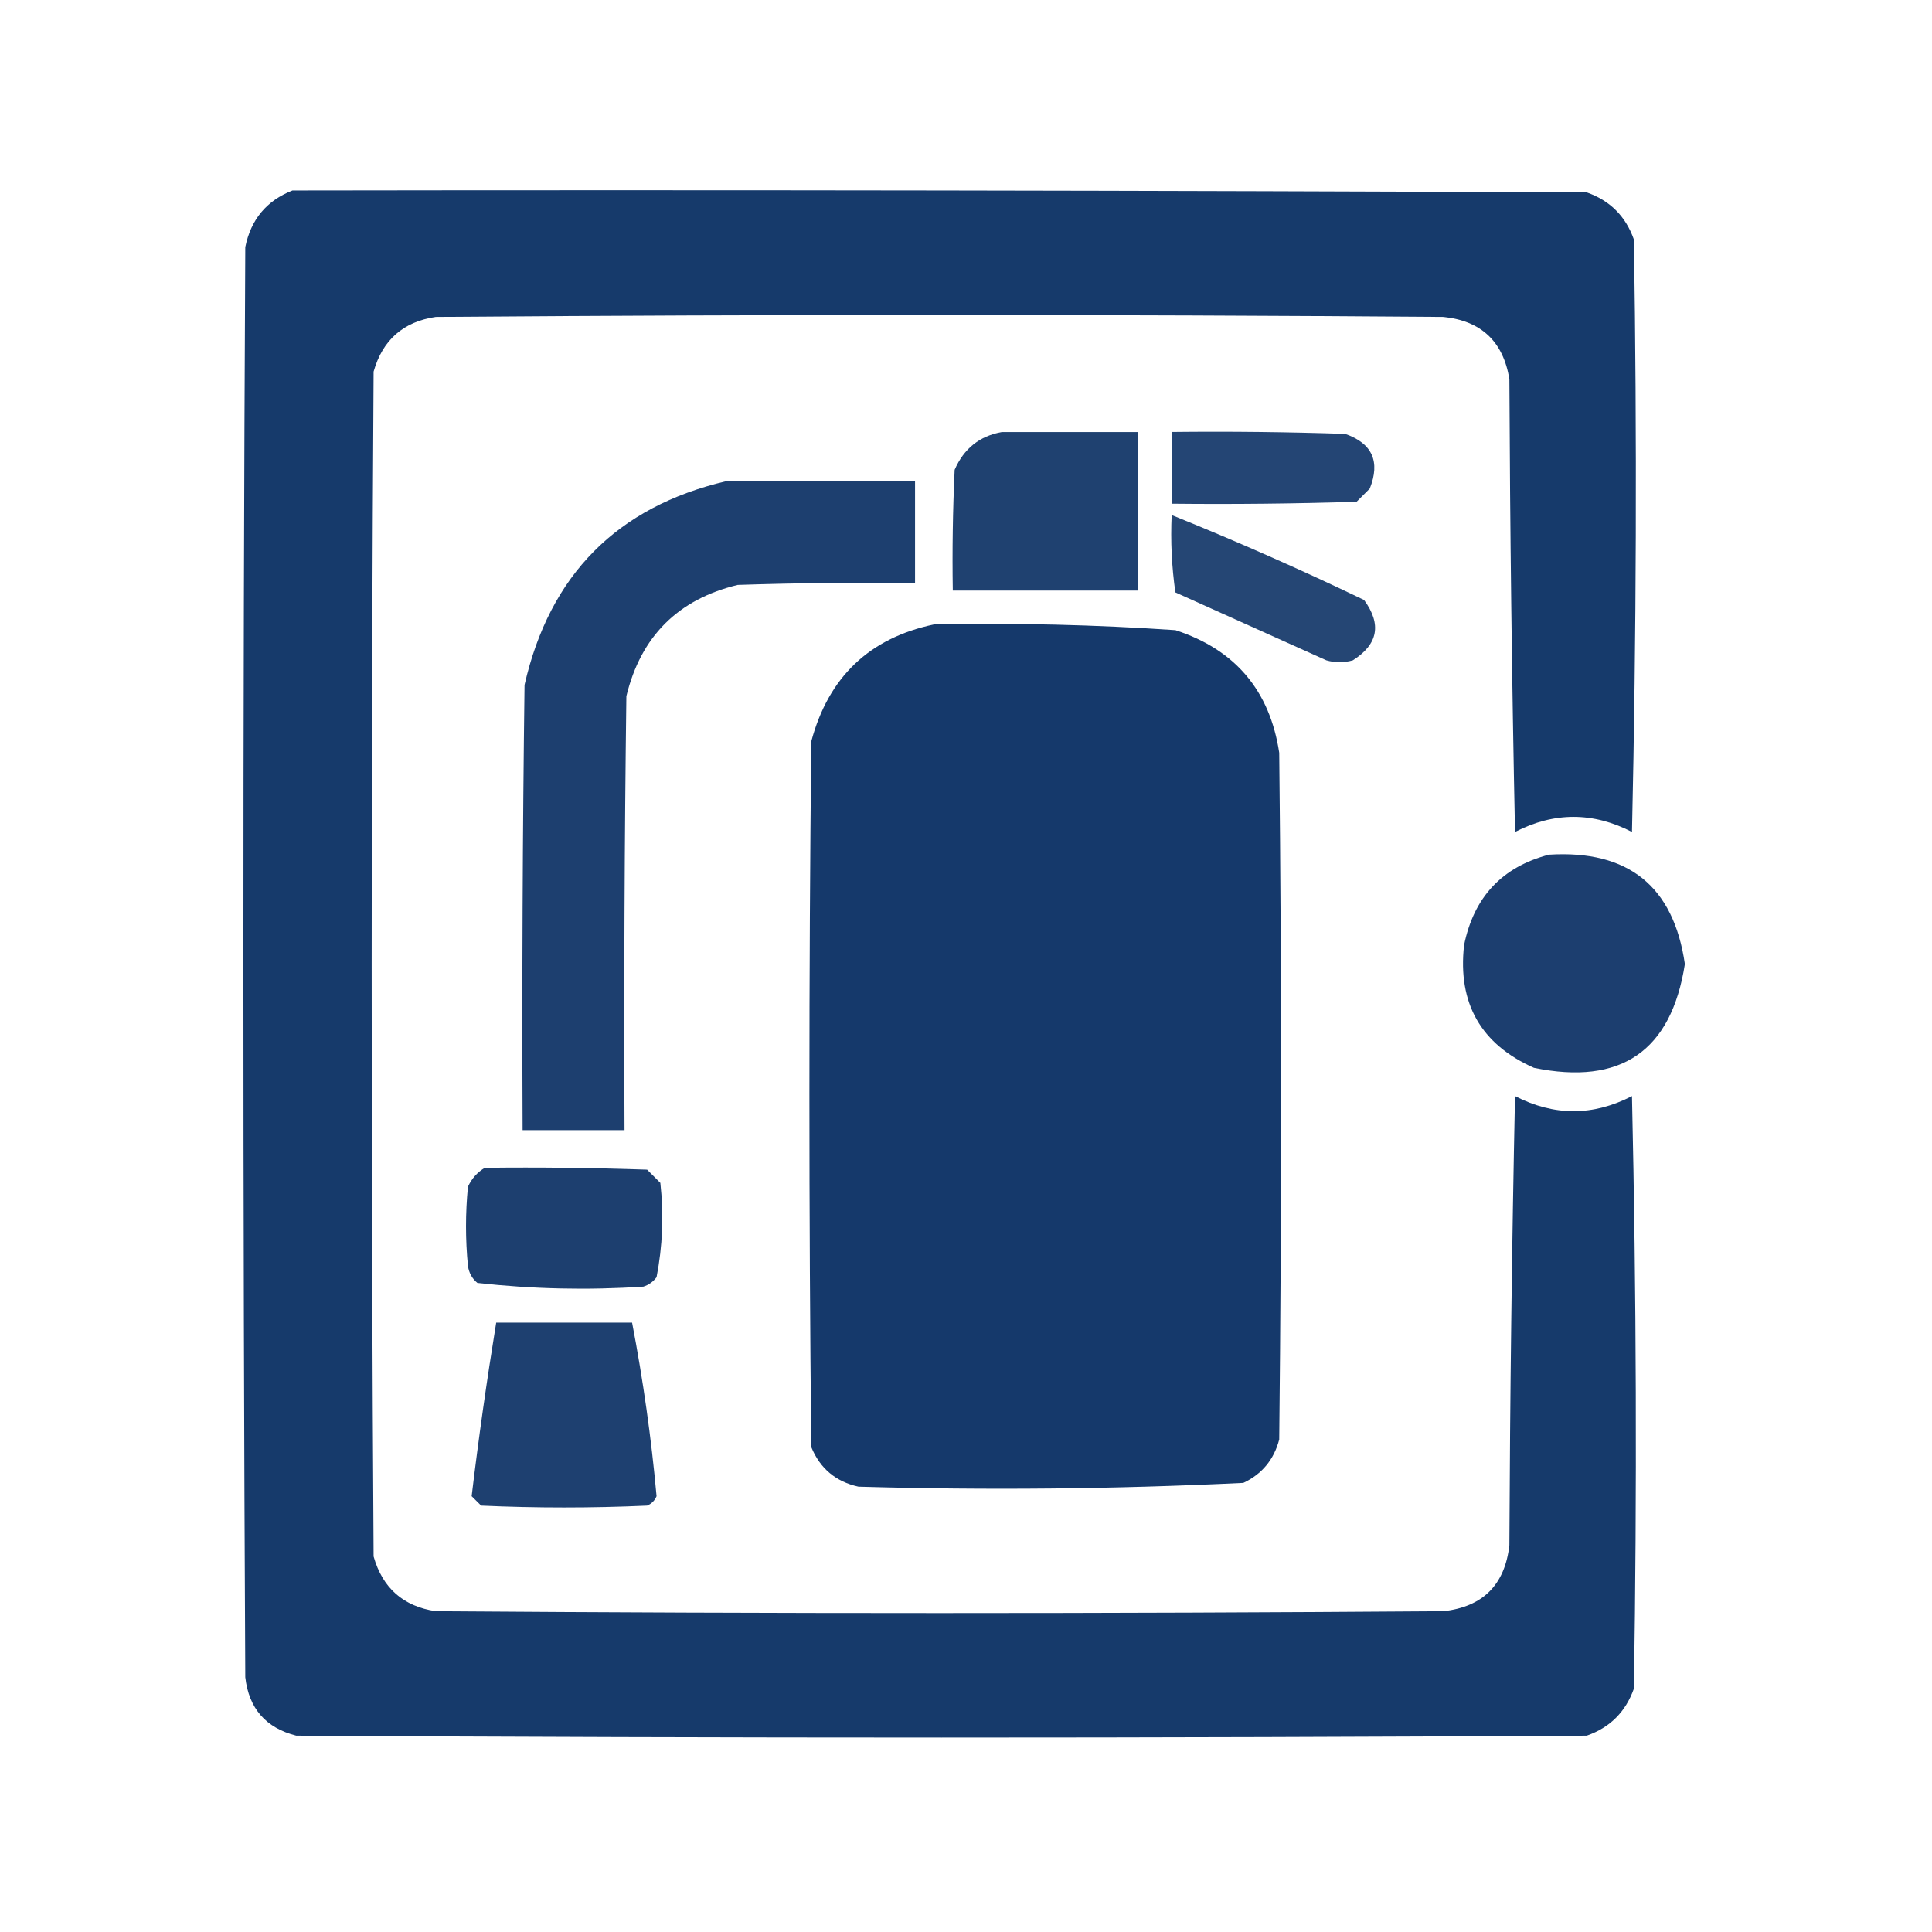 <svg width="24" height="24" viewBox="0 0 24 24" fill="none" xmlns="http://www.w3.org/2000/svg">
<path opacity="0.982" fill-rule="evenodd" clip-rule="evenodd" d="M3.633 2.366C8.992 2.358 14.352 2.366 19.711 2.39C20 2.491 20.195 2.687 20.297 2.976C20.336 5.429 20.328 7.882 20.273 10.335C19.789 10.085 19.305 10.085 18.82 10.335C18.781 8.46 18.758 6.585 18.75 4.71C18.674 4.243 18.4 3.985 17.93 3.937C13.758 3.905 9.586 3.905 5.414 3.937C5.011 3.996 4.753 4.222 4.641 4.616C4.609 9.522 4.609 14.429 4.641 19.335C4.753 19.729 5.011 19.955 5.414 20.015C9.586 20.046 13.758 20.046 17.93 20.015C18.422 19.96 18.695 19.686 18.75 19.194C18.758 17.335 18.781 15.475 18.82 13.616C19.305 13.866 19.789 13.866 20.273 13.616C20.328 16.069 20.336 18.522 20.297 20.976C20.195 21.265 20 21.46 19.711 21.561C14.367 21.593 9.023 21.593 3.68 21.561C3.302 21.465 3.091 21.223 3.047 20.835C3.016 14.913 3.016 8.991 3.047 3.069C3.117 2.726 3.312 2.492 3.633 2.366Z" fill="#133769"/>
<path opacity="0.948" fill-rule="evenodd" clip-rule="evenodd" d="M12.445 5.367C13.008 5.367 13.57 5.367 14.133 5.367C14.133 6.023 14.133 6.68 14.133 7.336C13.367 7.336 12.602 7.336 11.836 7.336C11.828 6.836 11.836 6.336 11.859 5.836C11.973 5.573 12.169 5.416 12.445 5.367Z" fill="#133769"/>
<path opacity="0.923" fill-rule="evenodd" clip-rule="evenodd" d="M14.555 5.366C15.274 5.358 15.992 5.366 16.711 5.39C17.047 5.508 17.149 5.734 17.016 6.069C16.961 6.124 16.906 6.179 16.852 6.233C16.086 6.257 15.32 6.265 14.555 6.257C14.555 5.96 14.555 5.663 14.555 5.366Z" fill="#133769"/>
<path opacity="0.957" fill-rule="evenodd" clip-rule="evenodd" d="M9.023 5.977C9.805 5.977 10.586 5.977 11.367 5.977C11.367 6.398 11.367 6.82 11.367 7.242C10.633 7.234 9.898 7.242 9.164 7.266C8.422 7.445 7.961 7.906 7.781 8.648C7.758 10.445 7.75 12.242 7.758 14.039C7.336 14.039 6.914 14.039 6.492 14.039C6.484 12.195 6.492 10.351 6.516 8.508C6.829 7.14 7.665 6.296 9.023 5.977Z" fill="#133769"/>
<path opacity="0.918" fill-rule="evenodd" clip-rule="evenodd" d="M14.555 6.398C15.361 6.723 16.158 7.075 16.945 7.453C17.166 7.755 17.119 8.005 16.805 8.203C16.695 8.234 16.586 8.234 16.477 8.203C15.851 7.922 15.226 7.641 14.601 7.359C14.556 7.043 14.54 6.723 14.555 6.398Z" fill="#133769"/>
<path opacity="0.987" fill-rule="evenodd" clip-rule="evenodd" d="M11.602 7.757C12.604 7.737 13.604 7.76 14.602 7.828C15.344 8.07 15.774 8.578 15.891 9.351C15.922 12.195 15.922 15.039 15.891 17.882C15.825 18.133 15.676 18.312 15.445 18.421C13.854 18.498 12.26 18.514 10.664 18.468C10.383 18.406 10.187 18.242 10.078 17.976C10.047 15.054 10.047 12.132 10.078 9.21C10.292 8.41 10.8 7.926 11.602 7.757Z" fill="#133769"/>
<path opacity="0.959" fill-rule="evenodd" clip-rule="evenodd" d="M19.242 10.617C20.227 10.556 20.79 11.009 20.93 11.976C20.761 13.058 20.136 13.487 19.055 13.265C18.396 12.972 18.107 12.464 18.187 11.742C18.308 11.144 18.66 10.769 19.242 10.617Z" fill="#133769"/>
<path opacity="0.956" fill-rule="evenodd" clip-rule="evenodd" d="M6.023 14.507C6.696 14.499 7.367 14.507 8.039 14.53C8.094 14.585 8.148 14.64 8.203 14.694C8.247 15.09 8.231 15.48 8.156 15.866C8.114 15.922 8.059 15.962 7.992 15.983C7.3 16.029 6.613 16.013 5.93 15.937C5.864 15.882 5.825 15.811 5.813 15.726C5.781 15.398 5.781 15.069 5.813 14.741C5.861 14.639 5.931 14.561 6.023 14.507Z" fill="#133769"/>
<path opacity="0.95" fill-rule="evenodd" clip-rule="evenodd" d="M6.164 16.43C6.727 16.43 7.289 16.43 7.852 16.43C7.989 17.145 8.091 17.864 8.156 18.586C8.133 18.641 8.094 18.68 8.039 18.703C7.352 18.734 6.664 18.734 5.977 18.703C5.938 18.664 5.898 18.625 5.859 18.586C5.945 17.867 6.047 17.148 6.164 16.43Z" fill="#133769"/>
</svg>
